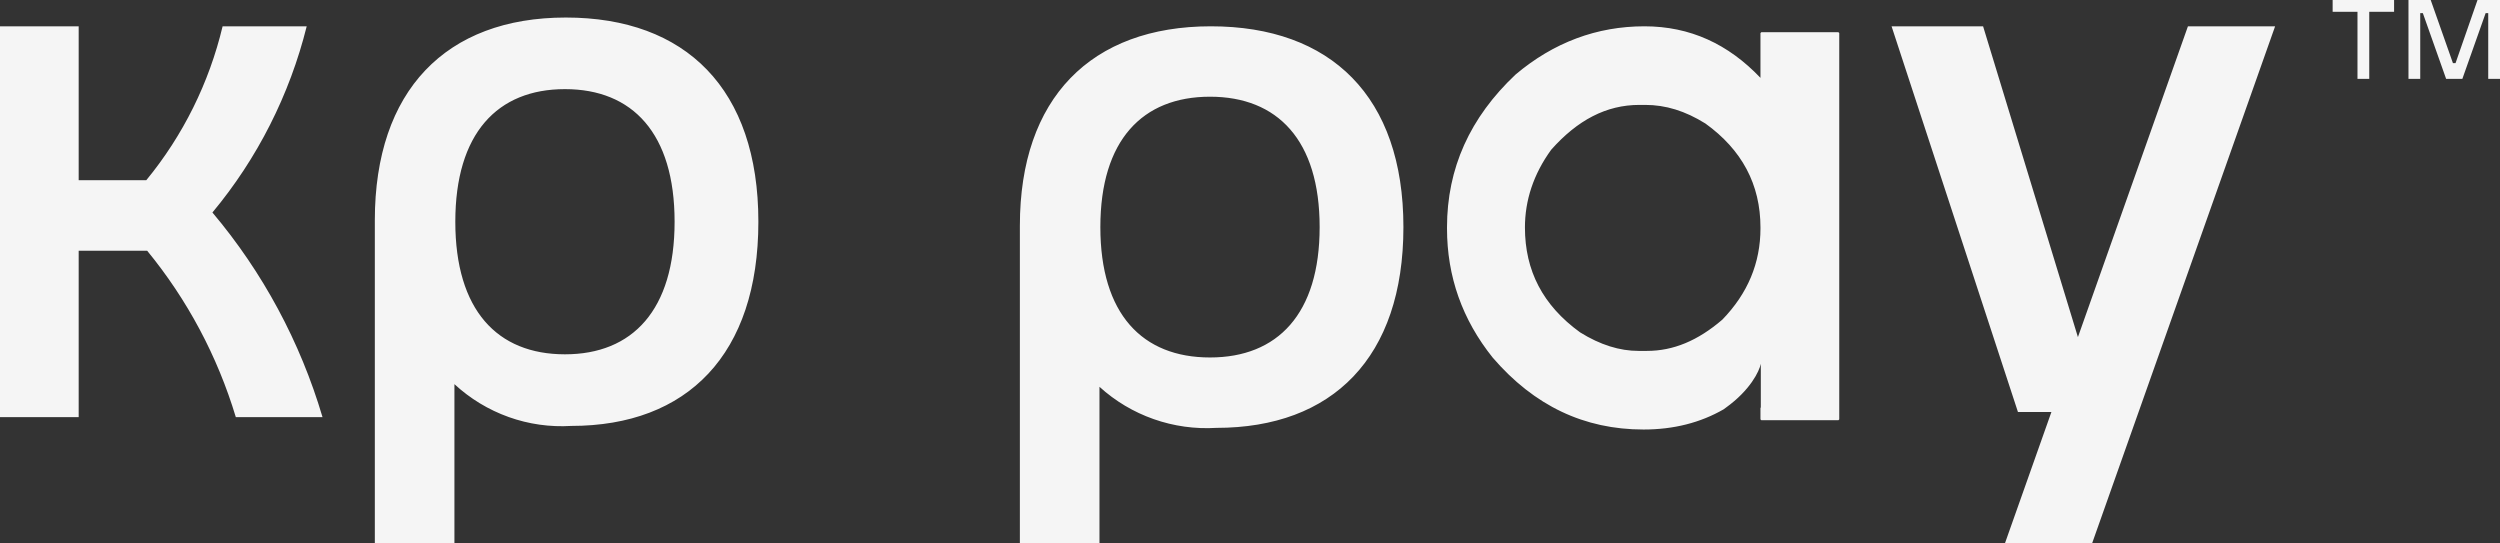 <svg width="161" height="35" viewBox="0 0 161 35" fill="none" xmlns="http://www.w3.org/2000/svg">
<rect x="0" y="0" width="161" height="35" fill="#333333" stroke="none"/>
<path fill-rule="evenodd" clip-rule="evenodd" d="M152.58 5.081H151.822V0.762H150.222V0H154.179V0.762H152.58V5.081ZM155.863 5.081H155.106V0H156.537L157.969 4.065H158.137L159.552 0H161V5.081H160.242V0.847H160.074L158.575 5.081H157.531L156.032 0.847H155.863V5.081ZM118.394 2.075H113.429L113.374 2.129V5.014C111.301 2.837 108.846 1.694 105.899 1.694C102.844 1.694 100.061 2.728 97.606 4.797C94.66 7.573 93.187 10.839 93.187 14.65V14.705C93.187 17.808 94.169 20.584 96.133 23.034C98.807 26.137 102.026 27.661 105.845 27.661C107.784 27.661 109.504 27.223 111.004 26.359C111.048 26.325 111.097 26.288 111.151 26.25C112.722 25.121 113.302 23.898 113.396 23.427V26.25L113.374 26.257V27.008L113.429 27.062H118.394L118.448 27.008V2.129L118.394 2.075ZM113.374 14.705C113.374 16.937 112.556 18.896 110.919 20.584C109.337 21.945 107.755 22.598 106.063 22.598H105.518C104.317 22.598 103.062 22.217 101.753 21.401C99.352 19.659 98.206 17.427 98.206 14.65C98.206 12.908 98.752 11.22 99.898 9.642C101.589 7.736 103.444 6.756 105.572 6.756H105.954C107.263 6.756 108.518 7.138 109.828 7.954C112.174 9.642 113.374 11.874 113.374 14.65V14.705ZM77.924 23.021C73.56 23.021 70.863 20.222 70.863 14.624C70.863 9.027 73.574 6.228 77.924 6.228C82.274 6.228 84.985 9.027 84.985 14.624C84.985 20.222 82.274 23.021 77.924 23.021ZM65.68 35H70.806V24.91C71.817 25.83 73.005 26.538 74.298 26.992C75.591 27.447 76.964 27.638 78.334 27.555C85.804 27.555 90.38 23.035 90.38 14.624C90.38 6.214 85.706 1.694 77.981 1.694C70.256 1.694 65.68 6.326 65.68 14.526V35ZM29.322 14.279C29.322 19.971 32.019 22.818 36.383 22.818C40.733 22.818 43.444 19.971 43.444 14.279C43.444 8.586 40.733 5.74 36.383 5.74C32.033 5.74 29.322 8.586 29.322 14.279ZM29.265 35H24.139V14.179C24.139 5.84 28.714 1.129 36.439 1.129C44.164 1.129 48.839 5.726 48.839 14.279C48.839 22.832 44.263 27.429 36.792 27.429C35.423 27.513 34.05 27.319 32.757 26.856C31.464 26.394 30.276 25.674 29.265 24.739V35ZM0 26.865H5.067V16.148H9.478C12.065 19.3 14.006 22.943 15.187 26.865H20.771C19.337 22.019 16.922 17.53 13.68 13.685C16.576 10.207 18.652 6.107 19.752 1.694H14.336C13.468 5.335 11.787 8.726 9.422 11.604H5.067V1.694H0V26.865ZM129.956 26.532H132.111L129.114 35H134.728L146.517 1.694H140.903L133.818 21.71L127.711 1.694H121.817L129.956 26.532Z" fill="#F5F5F5"/>
</svg>

